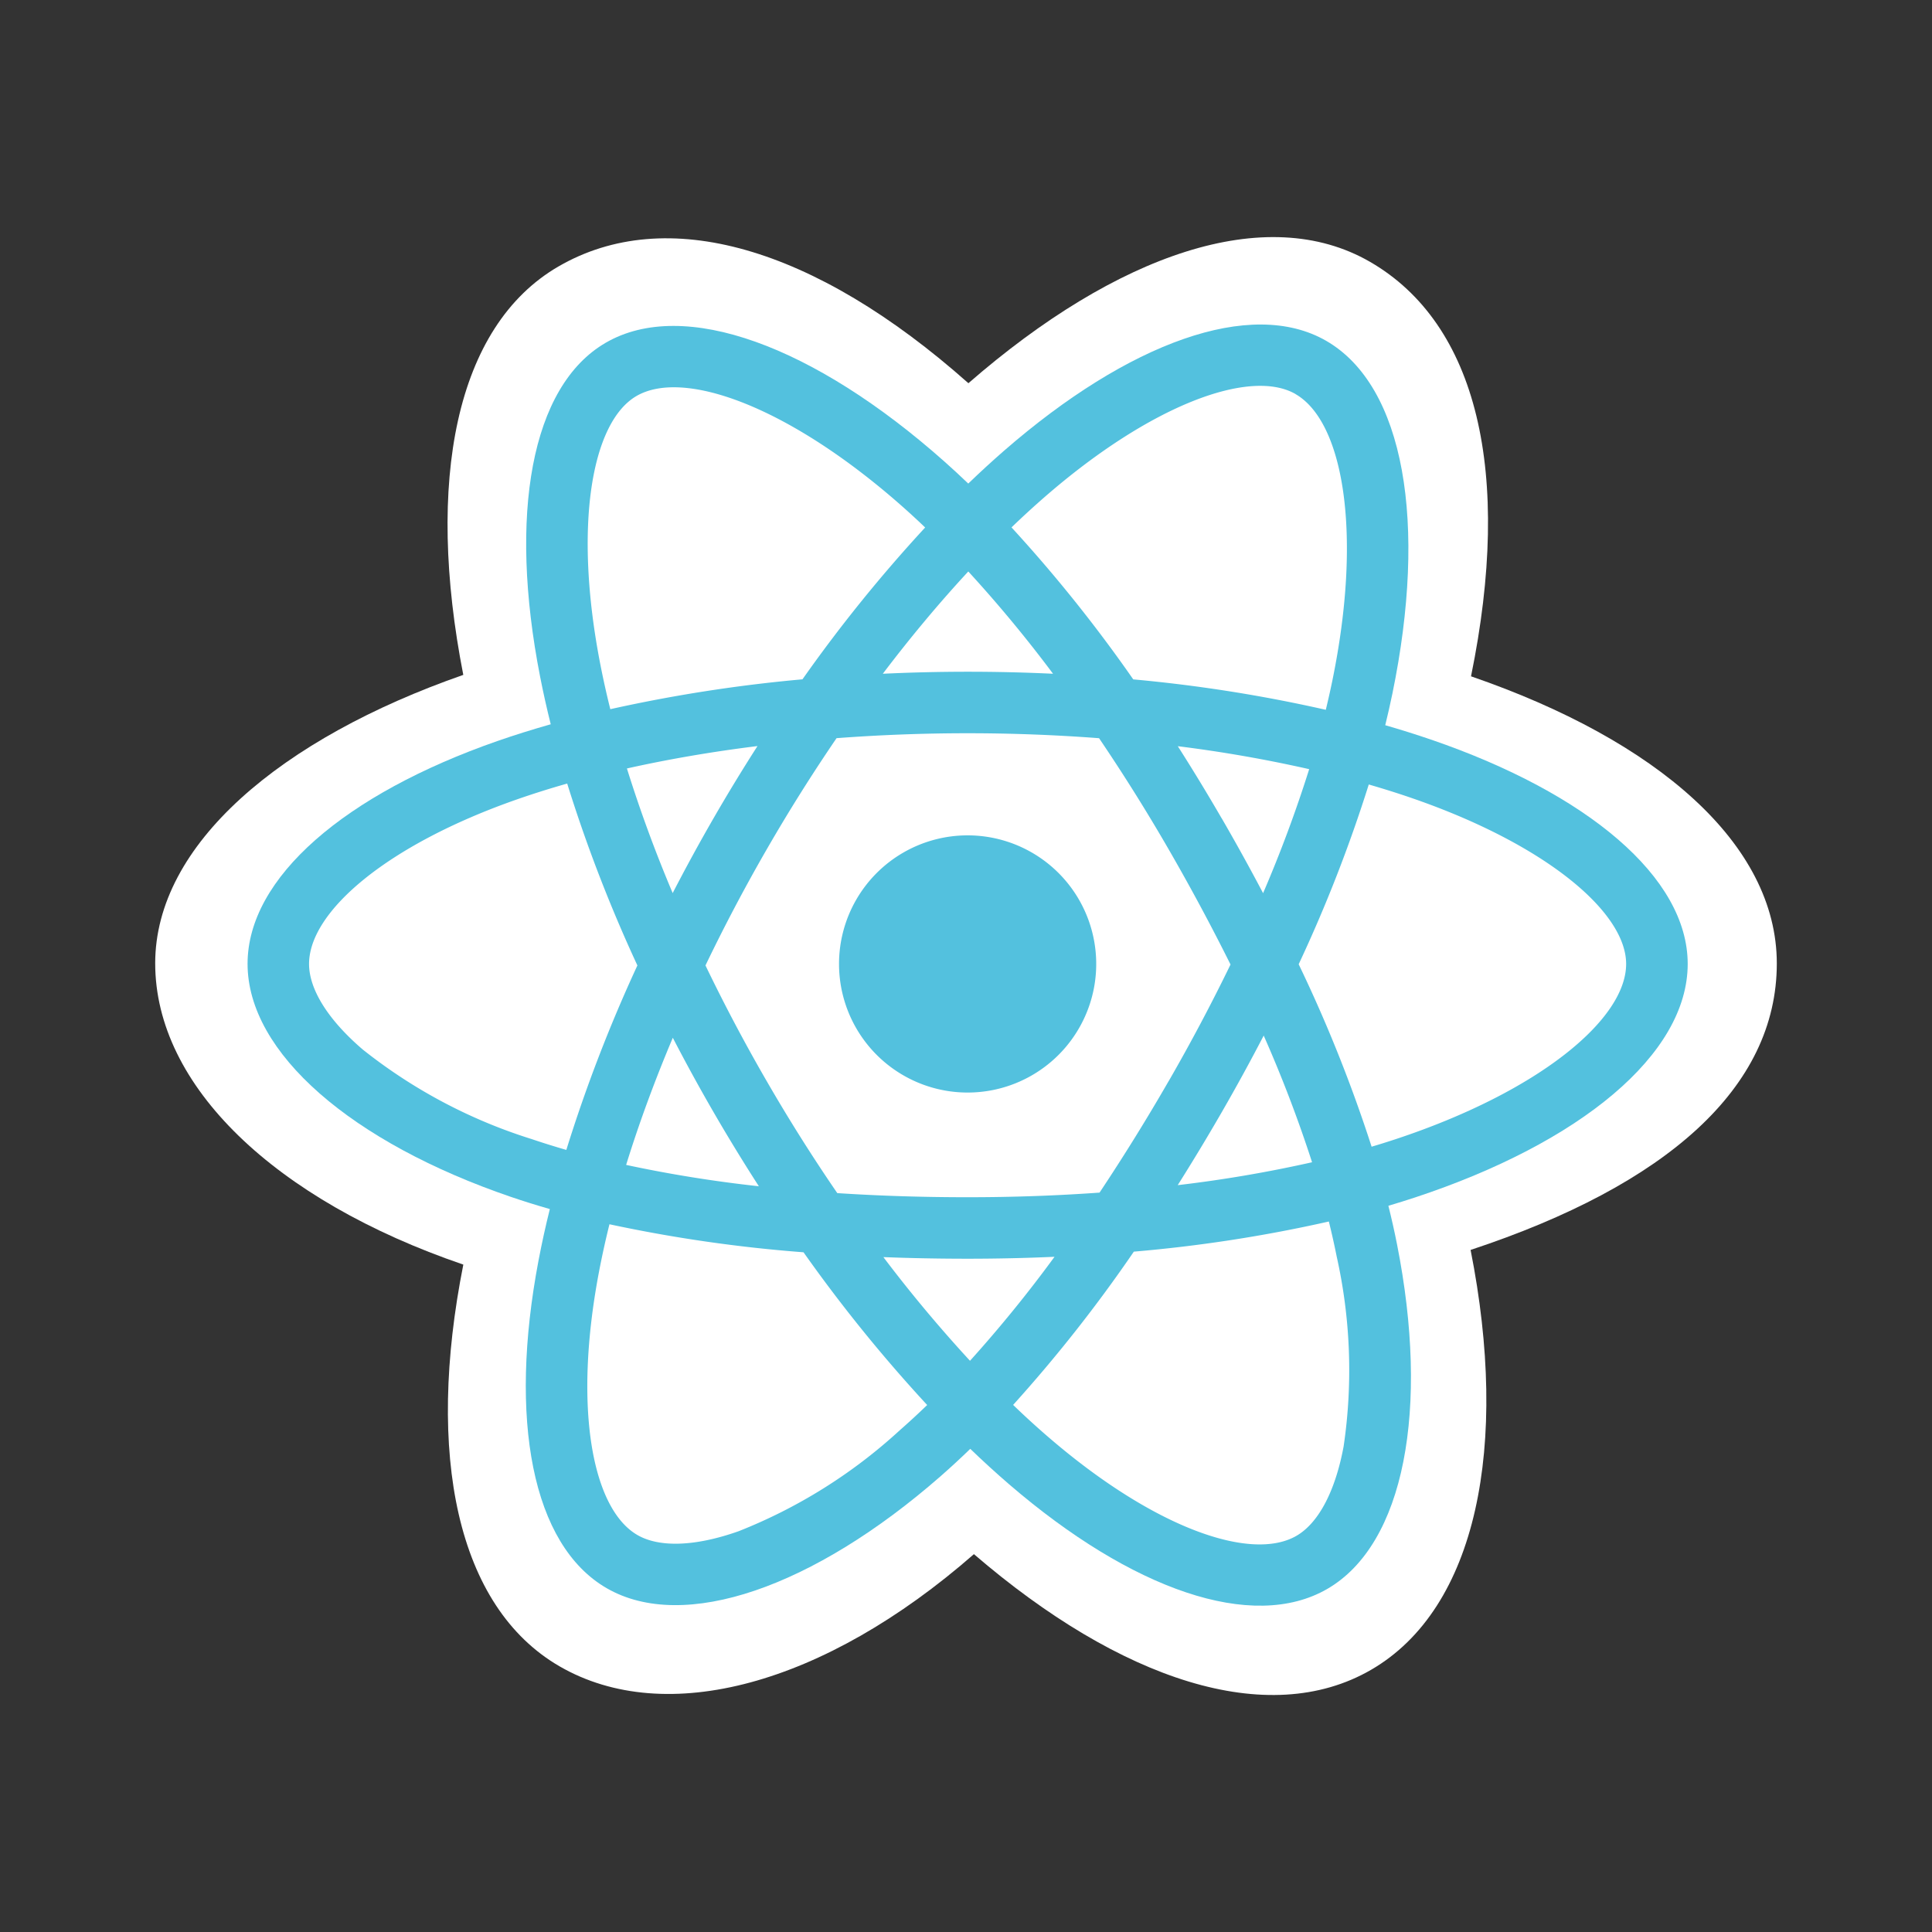 <svg xmlns="http://www.w3.org/2000/svg" width="150" height="150"><rect width="100%" height="100%" fill="#333333" stroke="none"/><defs><clipPath id="a"><path transform="translate(1133.5 1501)" fill="#fff" stroke="#707070" d="M0 0h150v150H0z"/></clipPath></defs><g transform="translate(-1133.5 -1501)" clip-path="url(#a)"><path d="M1145.55 1575.796c0 9.508 9.285 18.384 23.922 23.387-2.923 14.715-.524 26.575 7.49 31.2 8.236 4.75 20.507 1.462 32.154-8.719 11.353 9.77 22.827 13.615 30.833 8.98 8.229-4.764 10.731-17.428 7.728-32.6 15.246-5.04 23.774-12.609 23.774-22.242 0-9.287-9.3-17.322-23.741-22.293 3.234-15.8.494-27.374-7.851-32.186-8.045-4.64-19.653-.6-31.172 9.429-11.988-10.647-23.482-13.895-31.817-9.07-8.038 4.653-10.332 16.729-7.4 31.716-14.142 4.932-23.92 13.148-23.92 22.398z" fill="#fff"/><path d="M1244.65 1558.439q-1.785-.612-3.6-1.134.3-1.222.556-2.455c2.725-13.226.943-23.881-5.14-27.388-5.833-3.364-15.372.144-25.006 8.527q-1.424 1.242-2.784 2.555-.91-.873-1.853-1.711c-10.096-8.965-20.217-12.743-26.29-9.225-5.827 3.373-7.553 13.39-5.1 25.924q.366 1.862.826 3.7c-1.432.407-2.815.84-4.138 1.3-11.837 4.127-19.4 10.6-19.4 17.3 0 6.93 8.115 13.88 20.445 18.094q1.5.51 3.023.945-.495 1.983-.878 3.992c-2.339 12.316-.512 22.1 5.3 25.448 6 3.461 16.078-.1 25.888-8.672q1.163-1.017 2.333-2.151 1.472 1.421 3.022 2.758c9.5 8.177 18.888 11.479 24.695 8.118 6-3.472 7.946-13.977 5.415-26.759q-.289-1.464-.67-2.989 1.061-.313 2.079-.649c12.817-4.238 21.16-11.104 21.16-18.128 0-6.733-7.8-13.245-19.879-17.4z" fill="#53c1de"/><path d="M1241.869 1589.442c-.611.2-1.239.4-1.878.587a112.108 112.108 0 00-5.662-14.165 112.057 112.057 0 005.442-13.957c1.144.332 2.254.68 3.324 1.049 10.347 3.561 16.658 8.828 16.658 12.885 0 4.322-6.816 9.934-17.883 13.6zm-4.592 9.1a40.446 40.446 0 01.541 14.757c-.666 3.59-2.005 5.983-3.661 6.941-3.524 2.04-11.059-.612-19.186-7.6q-1.4-1.2-2.812-2.563a112.246 112.246 0 009.372-11.9 111.5 111.5 0 0015.141-2.34q.341 1.381.605 2.7zm-46.44 21.345c-3.443 1.216-6.184 1.25-7.842.295-3.527-2.034-4.993-9.887-2.993-20.419q.357-1.867.816-3.712a112.316 112.316 0 0015.068 2.176 116.231 116.231 0 009.6 11.858q-1.041 1.007-2.13 1.962a40.454 40.454 0 01-12.518 7.84zm-16.128-30.471a40.464 40.464 0 01-13.041-6.928c-2.773-2.375-4.173-4.733-4.173-6.647 0-4.071 6.07-9.264 16.194-12.794q1.906-.662 3.848-1.211a114.553 114.553 0 005.45 14.121 116.293 116.293 0 00-5.517 14.322q-1.39-.4-2.76-.864zm5.407-36.8c-2.1-10.739-.706-18.84 2.806-20.873 3.741-2.165 12.012.922 20.73 8.663a61.862 61.862 0 011.677 1.549 114.461 114.461 0 00-9.525 11.787 116.71 116.71 0 00-14.92 2.319q-.428-1.713-.768-3.445zm48.229 11.911q-1.64-2.832-3.4-5.592a105.22 105.22 0 0110.2 1.782 101.888 101.888 0 01-3.579 9.628q-1.55-2.941-3.216-5.818zm-19.668-19.16a102.151 102.151 0 016.58 7.943q-6.6-.312-13.215 0c2.172-2.865 4.4-5.526 6.635-7.94zm-19.794 19.19q-1.645 2.854-3.156 5.782a105.586 105.586 0 01-3.553-9.675c3.19-.714 6.592-1.3 10.137-1.74q-1.78 2.776-3.428 5.633zm3.53 28.543a101.7 101.7 0 01-10.3-1.657c.987-3.188 2.2-6.5 3.624-9.871q1.517 2.93 3.17 5.786 1.686 2.912 3.51 5.742zm16.4 13.553a107.245 107.245 0 01-6.727-8.051q3.207.125 6.538.125 3.419 0 6.749-.15a101.574 101.574 0 01-6.564 8.076zm22.8-25.252a101.439 101.439 0 013.755 9.836 101.37 101.37 0 01-10.43 1.778q1.773-2.81 3.433-5.69 1.687-2.926 3.243-5.924zm-7.38 3.538q-2.541 4.413-5.364 8.655c-3.317.237-6.746.359-10.239.359s-6.864-.108-10.123-.32q-2.9-4.229-5.464-8.668-2.555-4.412-4.77-9.009 2.208-4.595 4.756-9.014 2.546-4.417 5.421-8.631a135.527 135.527 0 0120.381.003q2.845 4.2 5.387 8.6t4.82 8.971q-2.24 4.609-4.8 9.05zm9.854-53.339c3.744 2.159 5.2 10.867 2.848 22.286q-.231 1.116-.5 2.223a114.424 114.424 0 00-14.95-2.362 112.206 112.206 0 00-9.451-11.8q1.256-1.211 2.571-2.358c8.255-7.184 15.97-10.02 19.485-7.993z" fill="#fff"/><path d="M1208.624 1565.857a9.984 9.984 0 11-9.982 9.984 9.984 9.984 0 019.984-9.984" fill="#53c1de"/></g></svg>